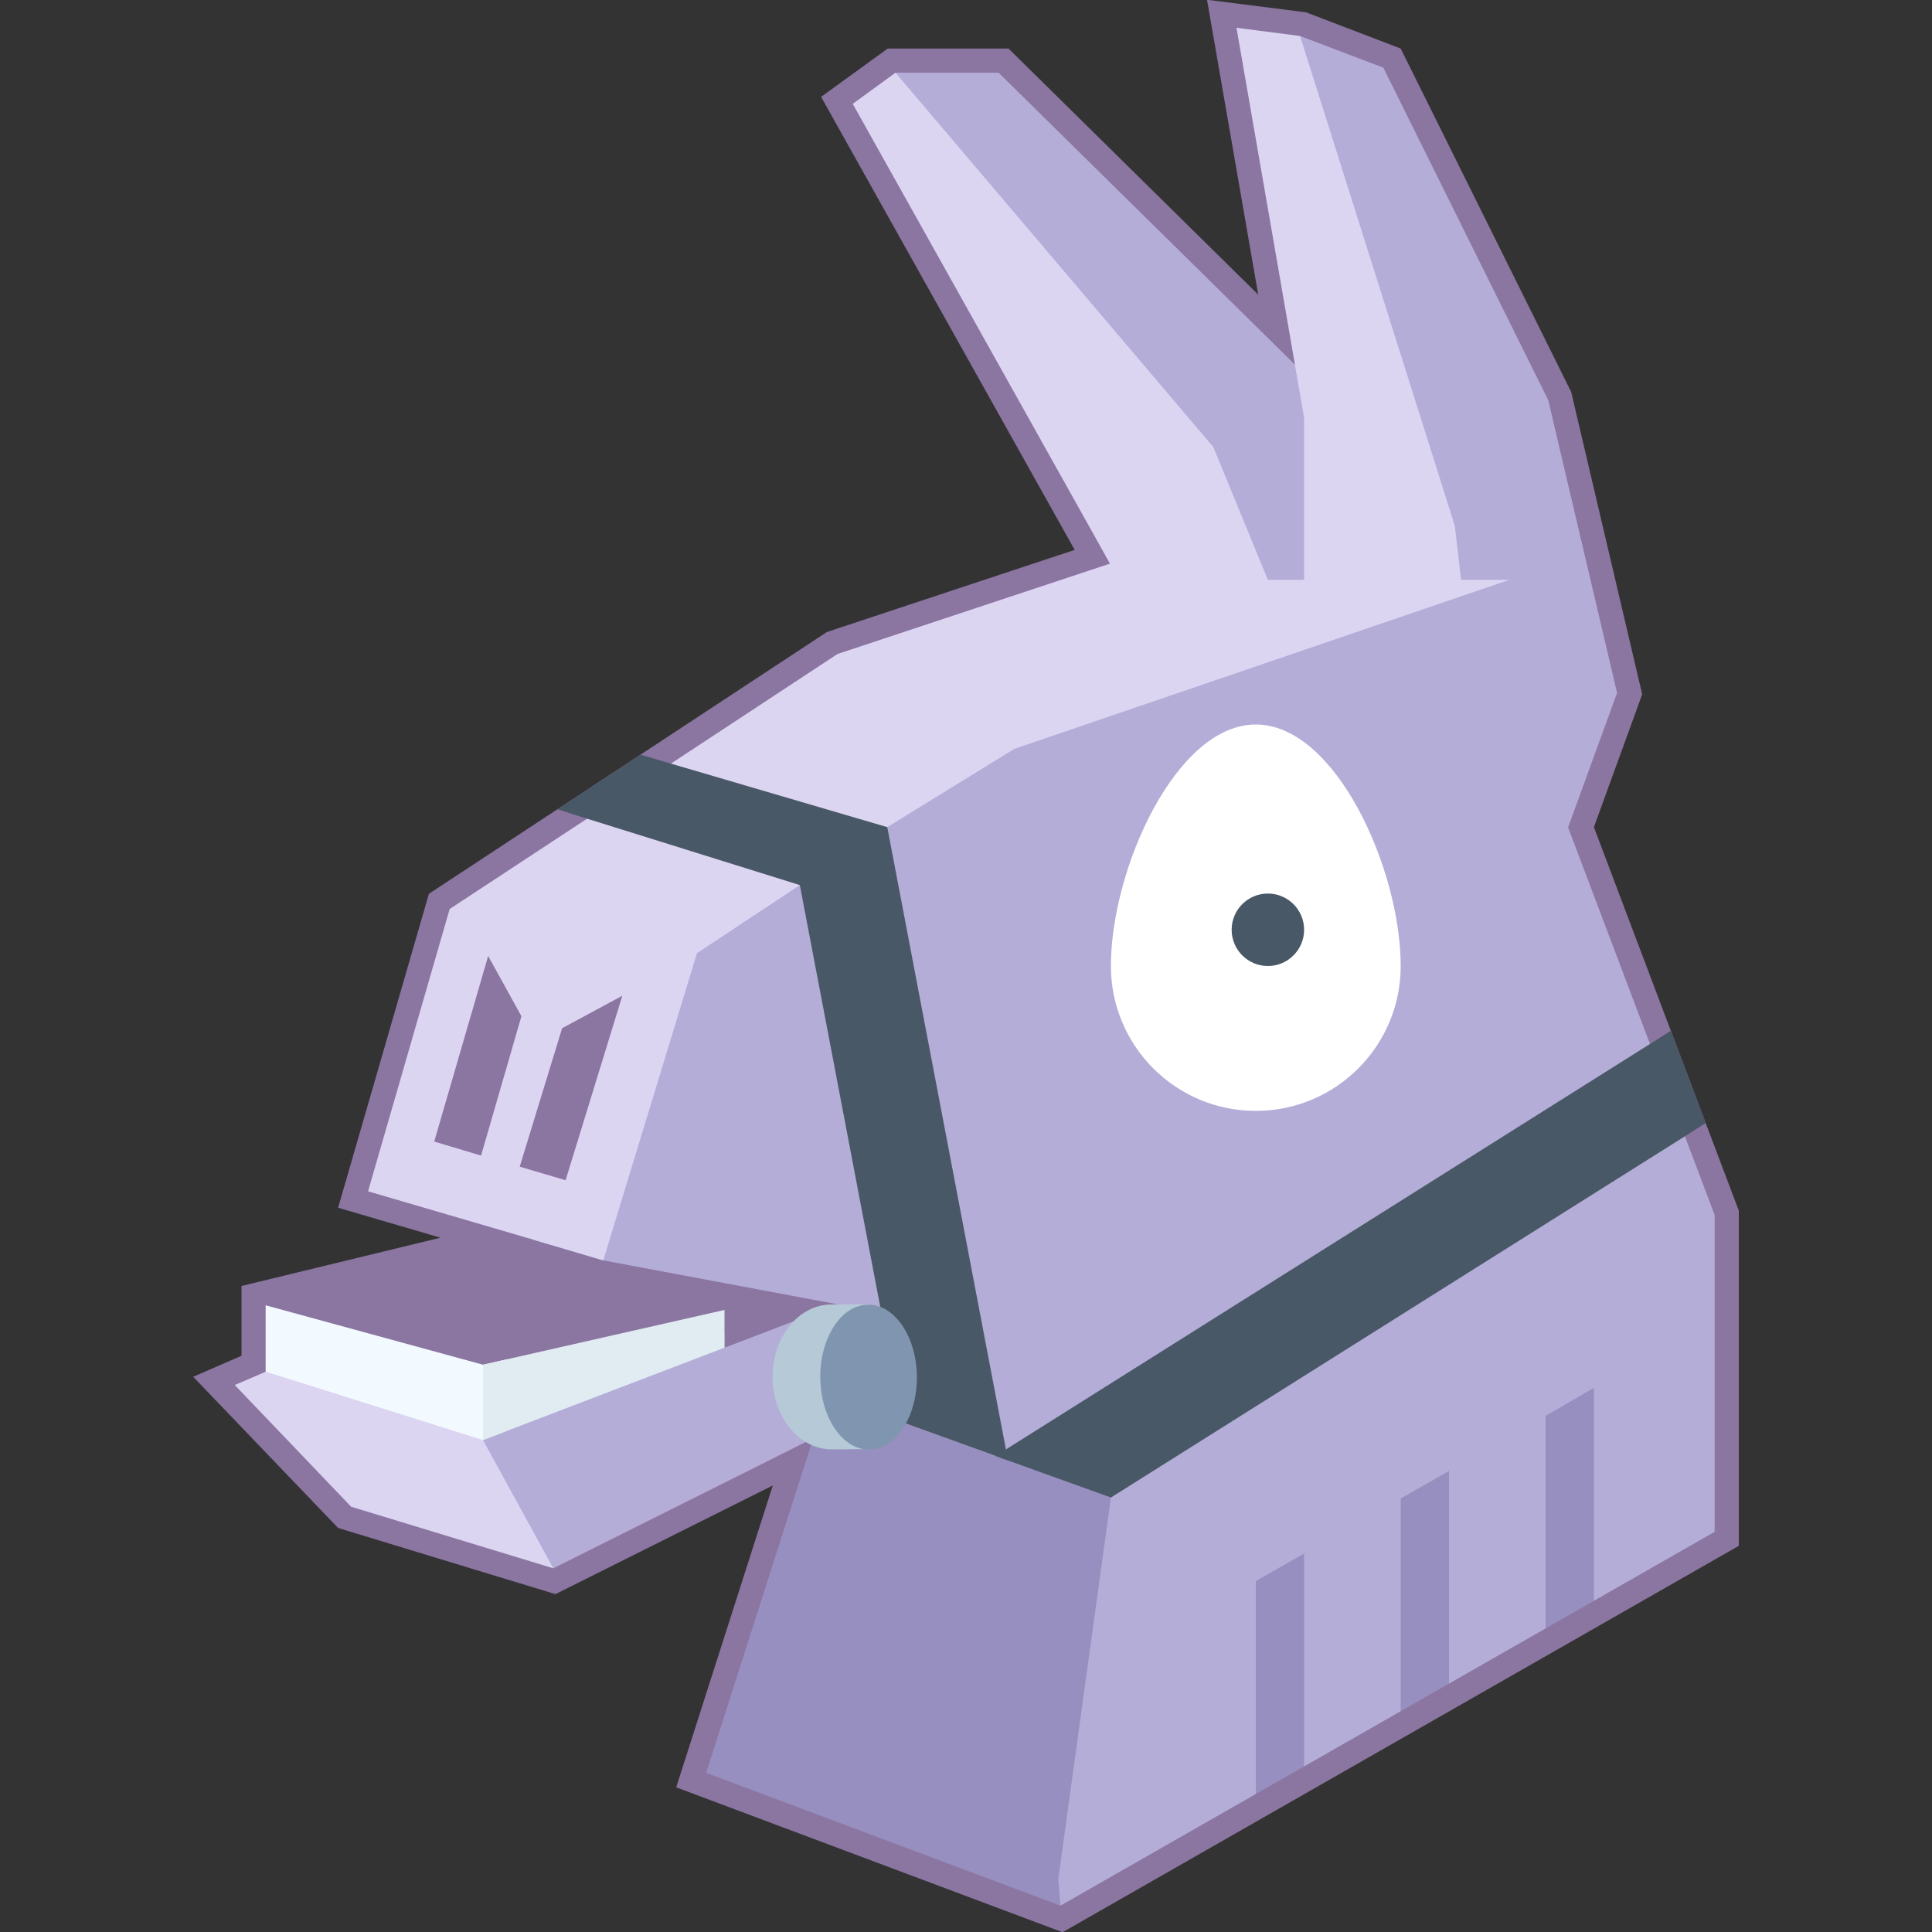 <svg xmlns="http://www.w3.org/2000/svg"  viewBox="0 0 80 80" width="40px" height="40px"><rect x="0" y="0" width="80" height="80" fill="#333333" stroke="none"/><polygon fill="#b3add8" points="65.467,34.253 67.479,28.719 64.586,16.401 57.626,2.382 54.037,1.011 50.588,0.571 52.859,13.65 41.555,2.51 36.922,2.51 34.653,4.153 45.232,23.055 34.46,26.624 18.189,37.326 14.619,49.67 20.175,51.295 10.5,53.644 10.5,56.468 8.857,57.182 14.271,62.829 22.955,65.474 32.838,60.532 28.621,73.709 43.956,79.459 71.5,63.72 71.5,50.221"/><polygon fill="#8b75a1" points="34.692,54.011 24.98,52.19 21.137,51.061 10.5,53.644 10.5,54.913 20,57.51 30,55.242 29.992,55.809"/><polygon fill="#dcd5f2" points="60.5,24.01 60.24,21.77 53.667,0.963 50.588,0.571 52.859,13.65 53.619,15.101 54,17.297 54,24.01 52.5,24.01 50.24,18.51 37.08,3.01 36.922,2.51 34.653,4.153 45.232,23.055 34.46,26.624 18.189,37.326 14.619,49.67 20.175,51.295 22.11,51.34 24.98,52.19 28.86,39.47 36.74,34.25 42,31.01 62.5,24.01"/><polygon fill="#978fbf" points="46,62.01 43.82,77.81 43.956,79.459 28.621,73.709 32.838,60.532 33.676,59.554 37.359,58.894"/><polygon fill="#dcd5f2" points="20,59.629 20,59.104 10.972,56.262 8.857,57.182 14.271,62.829 22.955,65.474 22.91,64.937"/><polygon fill="#f2faff" points="20,56.51 10.5,53.913 10.5,56.638 20,59.629 21,59.247 21,56.283"/><polygon fill="#e1ebf2" points="30,54.242 20,56.51 20,59.629 30,55.805"/><polygon fill="#978fbf" points="54,64.33 54,73.719 52,74.862 52,65.47"/><polygon fill="#978fbf" points="60,60.91 60,70.291 58,71.434 58,62.05"/><polygon fill="#978fbf" points="66,66.863 66,57.47 64,58.63 64,68.005"/><path fill="#8b75a1" d="M66,34.25l2-5.5l-2.94-12.52L58,2.01l-3.92-1.5l-4.1-0.52L52.1,12.2L41.76,2.01h-5l-2.76,2	l10.5,18.76l-10.26,3.4l-7.72,5.08l-3.44,2.26l-5.32,3.5l-3.76,13l4.24,1.24l-8.24,2v2.89l-2,0.87l6,6.26l9,2.74l9-4.5l-4,12.5l16,6	l28-16V50.13L66,34.25z M71,63.43L43.91,78.91l-14.67-5.5l3.71-11.6l0.73-2.26l-2.13,1.07l-8.64,4.32l-8.37-2.55l-4.82-5.04	l0.68-0.29L11,56.8v-2.76l7.48-1.82l3.63-0.88l-3.59-1.05l-3.28-0.96l3.38-11.69l5.69-3.74l3.47-2.28l6.9-4.54l10.13-3.36l1.15-0.38	l-0.59-1.06L35.31,4.3l1.77-1.29h4.27l10.05,9.9l2.22,2.19l-0.53-3.07L51.2,1.15l2.63,0.34l3.45,1.31l6.83,13.77l2.85,12.12	l-1.9,5.22l-0.13,0.35l0.13,0.34L71,50.31V63.43z"/><polygon fill="#495866" points="69.19,42.68 68.32,43.23 41.22,60.29 46,62.01 69.77,47.05 70.63,46.5"/><polygon fill="#495866" points="41.74,60.47 37.36,58.89 33.12,36.65 24.31,33.9 23.08,33.51 26.52,31.25 27.78,31.62 36.74,34.25"/><path fill="#b6c9d6" d="M36.083,60.004c0,0-0.279,0.002-1.628,0.012s-2.453-1.325-2.465-2.982	c-0.012-1.657,1.071-3.008,2.42-3.018s1.628-0.012,1.628-0.012L36.083,60.004z"/><ellipse cx="35.987" cy="57.007" fill="#8096b0" rx="2" ry="3" transform="matrix(1 -.007 .007 1 -.42 .268)"/><path fill="#fff" d="M58,40c0,3.314-2.686,6-6,6s-6-2.686-6-6c0-4,2.686-10,6-10C55.314,30,58,36,58,40z"/><polygon fill="#8b75a1" points="23.276,42.577 21.52,48.31 23.42,48.87 25.769,41.231"/><polygon fill="#8b75a1" points="21.591,42.079 20.214,39.585 17.98,47.27 19.92,47.85"/><circle cx="52.5" cy="38.5" r="1.5" fill="#495866"/></svg>